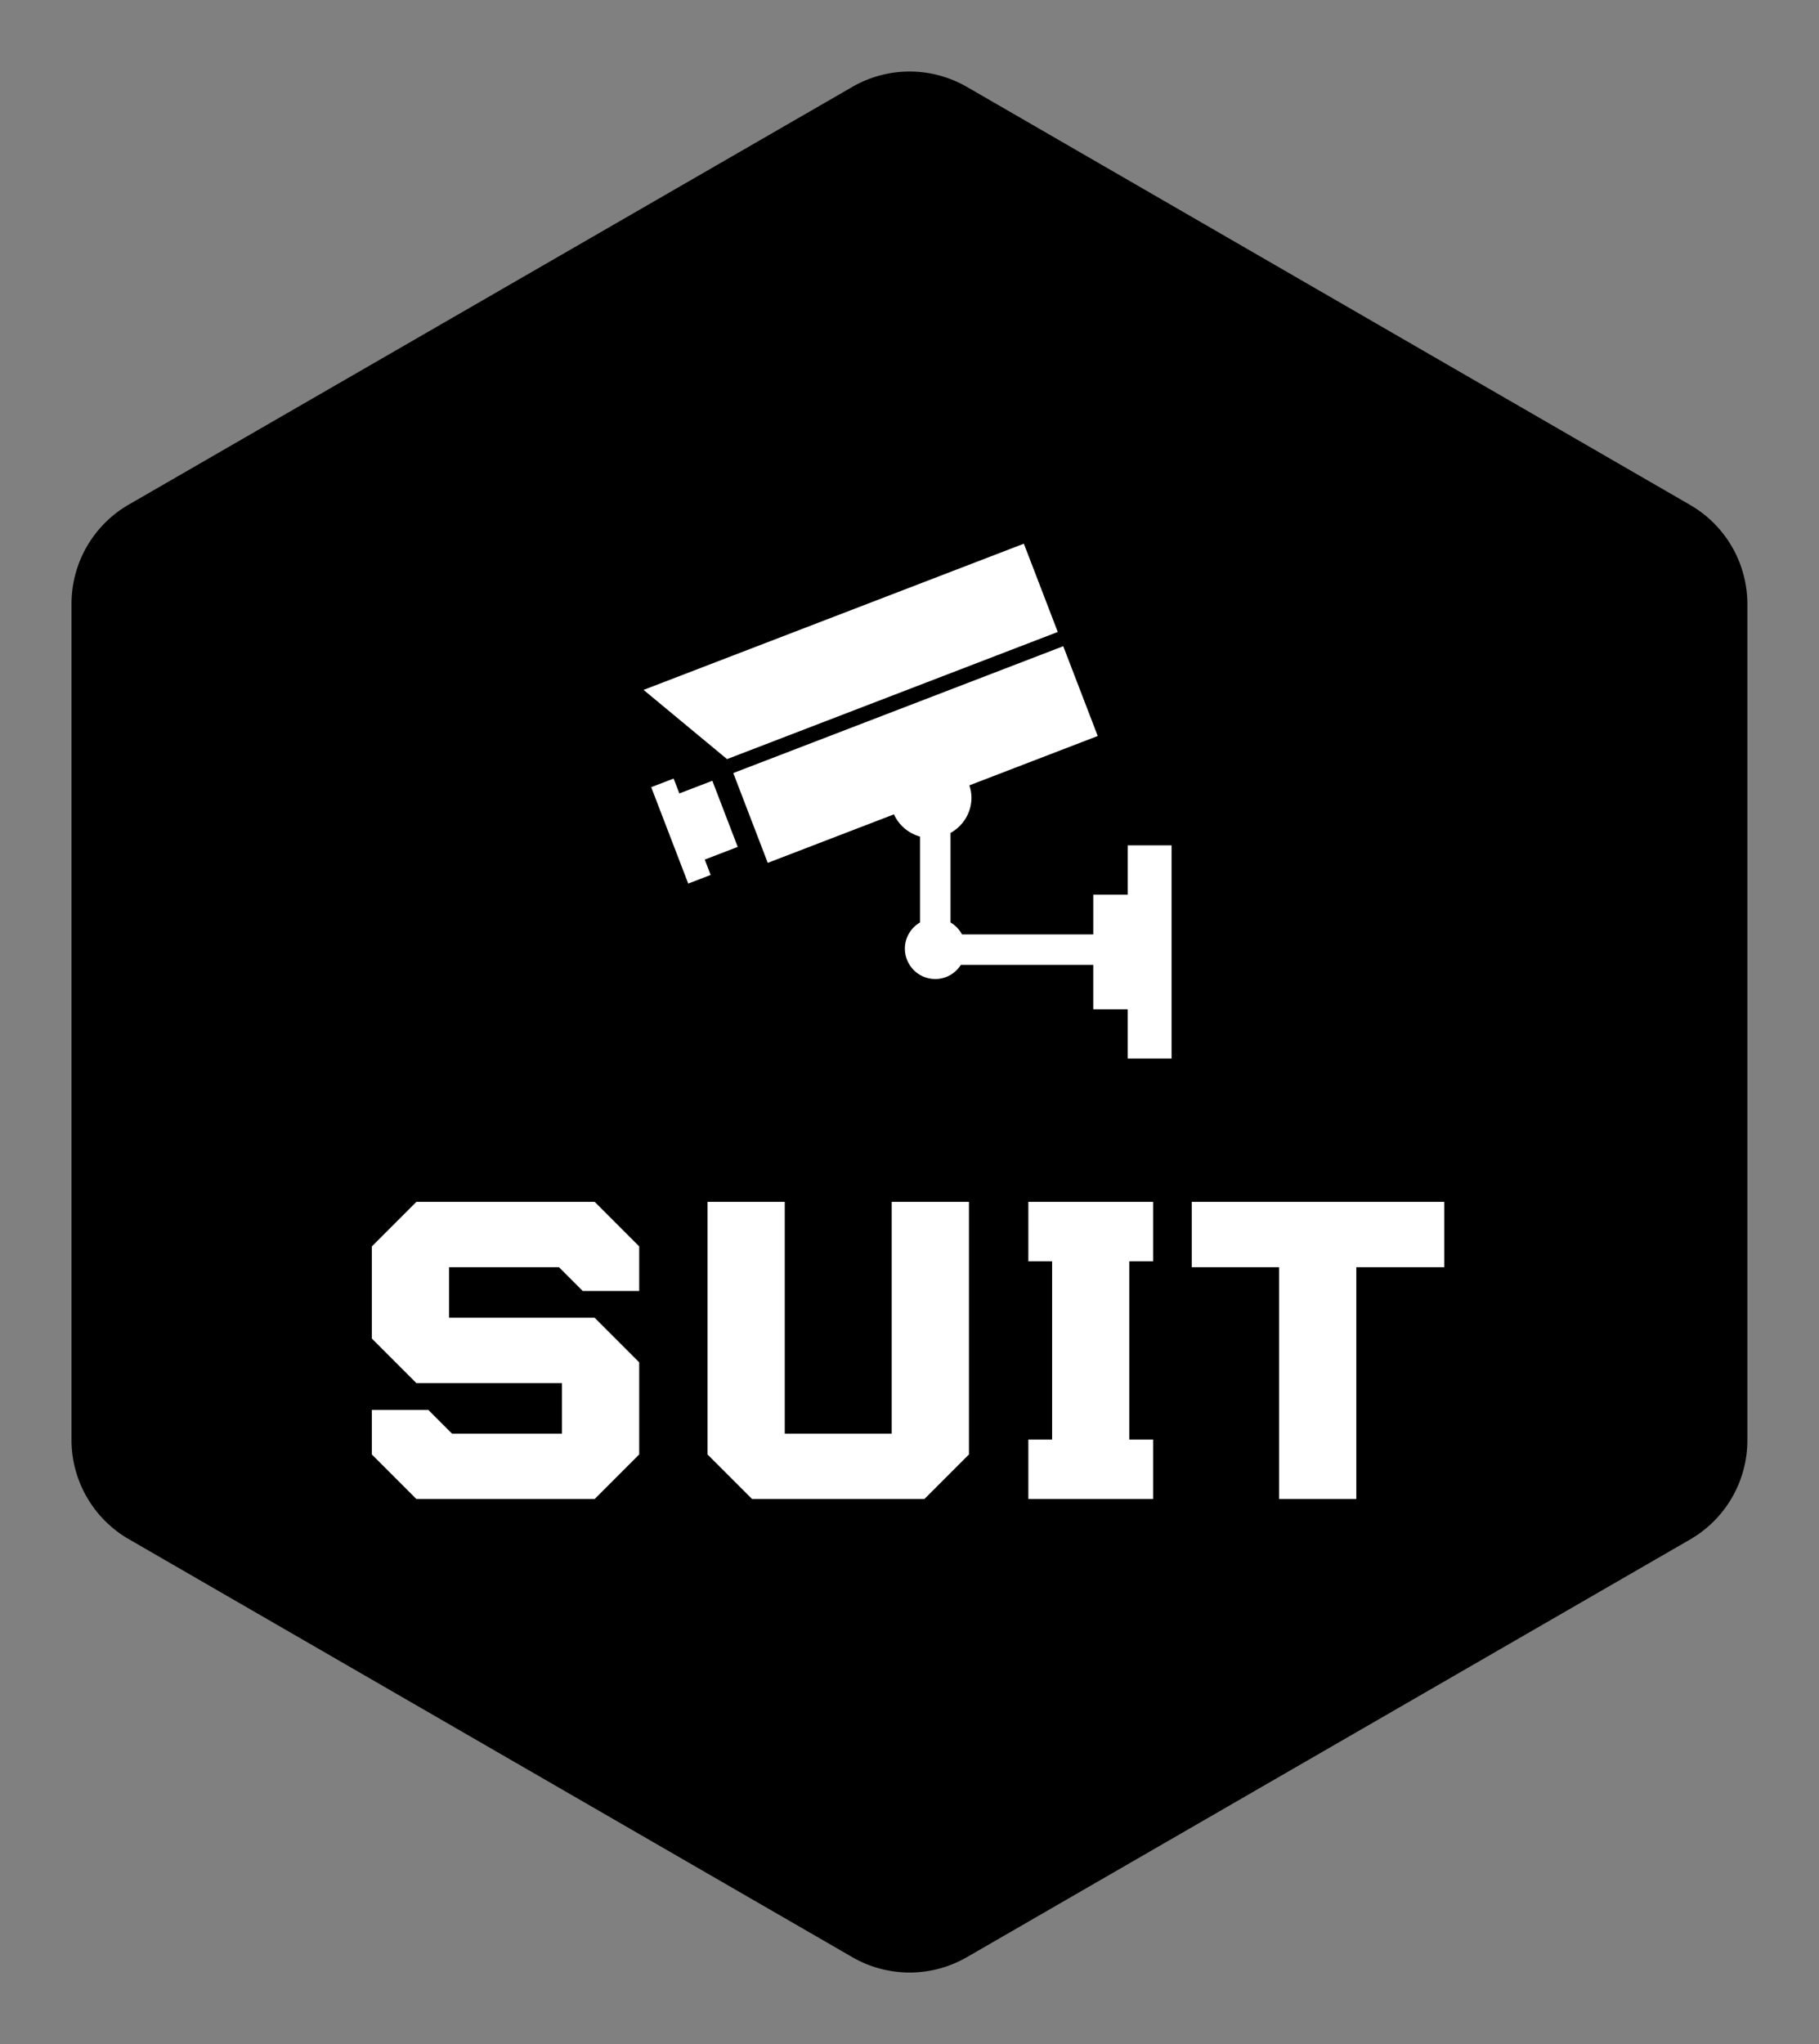 
        <svg xmlns="http://www.w3.org/2000/svg" xmlns:xlink="http://www.w3.org/1999/xlink" version="1.1" width="2871.665" height="3225.782" viewBox="0 0 2871.665 3225.782">
			
			<rect x="0" y="0" width="2871.665" height="3225.782" fill="#808080" stroke="none"/>
			
			<g transform="scale(11.289) translate(10, 10)">
				<defs id="SvgjsDefs1467"/><g id="SvgjsG1468" featureKey="rootContainer" transform="matrix(4.725,0,0,4.725,0,0.02)" fill="#000"><path xmlns="http://www.w3.org/2000/svg" d="M23.11 55.78L1.69 43.41A3.39 3.39 0 0 1 0 40.48V15.75a3.39 3.39 0 0 1 1.69-2.94L23.11.45a3.39 3.39 0 0 1 3.39 0l21.41 12.37a3.39 3.39 0 0 1 1.69 2.94v24.72a3.39 3.39 0 0 1-1.69 2.94L26.5 55.78a3.39 3.39 0 0 1-3.39 0z"/></g><g id="SvgjsG1469" featureKey="symbolFeature-0" transform="matrix(0.877,0,0,0.877,77.455,62.521)" fill="#ffffff"><polygon xmlns="http://www.w3.org/2000/svg" points="68.95,18.036 65.21,8.302 64.669,6.895 63.538,3.966 2.901,27.269 16.209,38.301 "/><polygon xmlns="http://www.w3.org/2000/svg" points="13.868,41.754 8.608,43.771 7.694,41.401 4.121,42.774 10.022,58.139 13.598,56.764 12.658,54.314   17.916,52.295 "/><path xmlns="http://www.w3.org/2000/svg" d="M80.1,52.051v7.861h-5.49v6.326H53.674c-0.425-0.793-1.055-1.449-1.828-1.902V50.072  c1.98-1.105,3.344-3.201,3.344-5.634c0-0.687-0.138-1.337-0.332-1.956l20.466-7.865l-5.501-14.311L17.206,40.524l5.499,14.312  l20.12-7.73c0.78,1.726,2.306,3.029,4.159,3.545v13.683c-1.435,0.842-2.416,2.387-2.416,4.17c0,2.679,2.169,4.851,4.843,4.851  c1.725,0,3.227-0.908,4.084-2.259h21.113v7.087h5.488v7.854h7V52.051H80.1z"/></g><g id="SvgjsG1470" featureKey="nameFeature-0" transform="matrix(1.454,0,0,1.454,37.845,141.38)" fill="#ffffff"><path d="M20.857 17.714 l-10.571 0 l0 4.857 l14 0 l4.286 4.286 l0 8.857 l-4.286 4.286 l-17.143 0 l-4.286 -4.286 l0 -4.286 l5.429 0 l2.286 2.286 l10.571 0 l0 -4.857 l-14 0 l-4.286 -4.286 l0 -8.857 l4.286 -4.286 l17.143 0 l4.286 4.286 l0 4.286 l-5.429 0 z M35.143 35.714 l0 -24.286 l7.429 0 l0 22.286 l10.286 0 l0 -22.286 l7.429 0 l0 24.286 l-4.286 4.286 l-16.571 0 z M66 40 l0 -5.714 l2.286 0 l0 -17.143 l-2.286 0 l0 -5.714 l12 0 l0 5.714 l-2.286 0 l0 17.143 l2.286 0 l0 5.714 l-12 0 z M81.714 17.714 l0 -6.286 l24.286 0 l0 6.286 l-8.457 0 l0 22.286 l-7.429 0 l0 -22.286 l-8.4 0 z"/></g>
			</g>
		</svg>
	